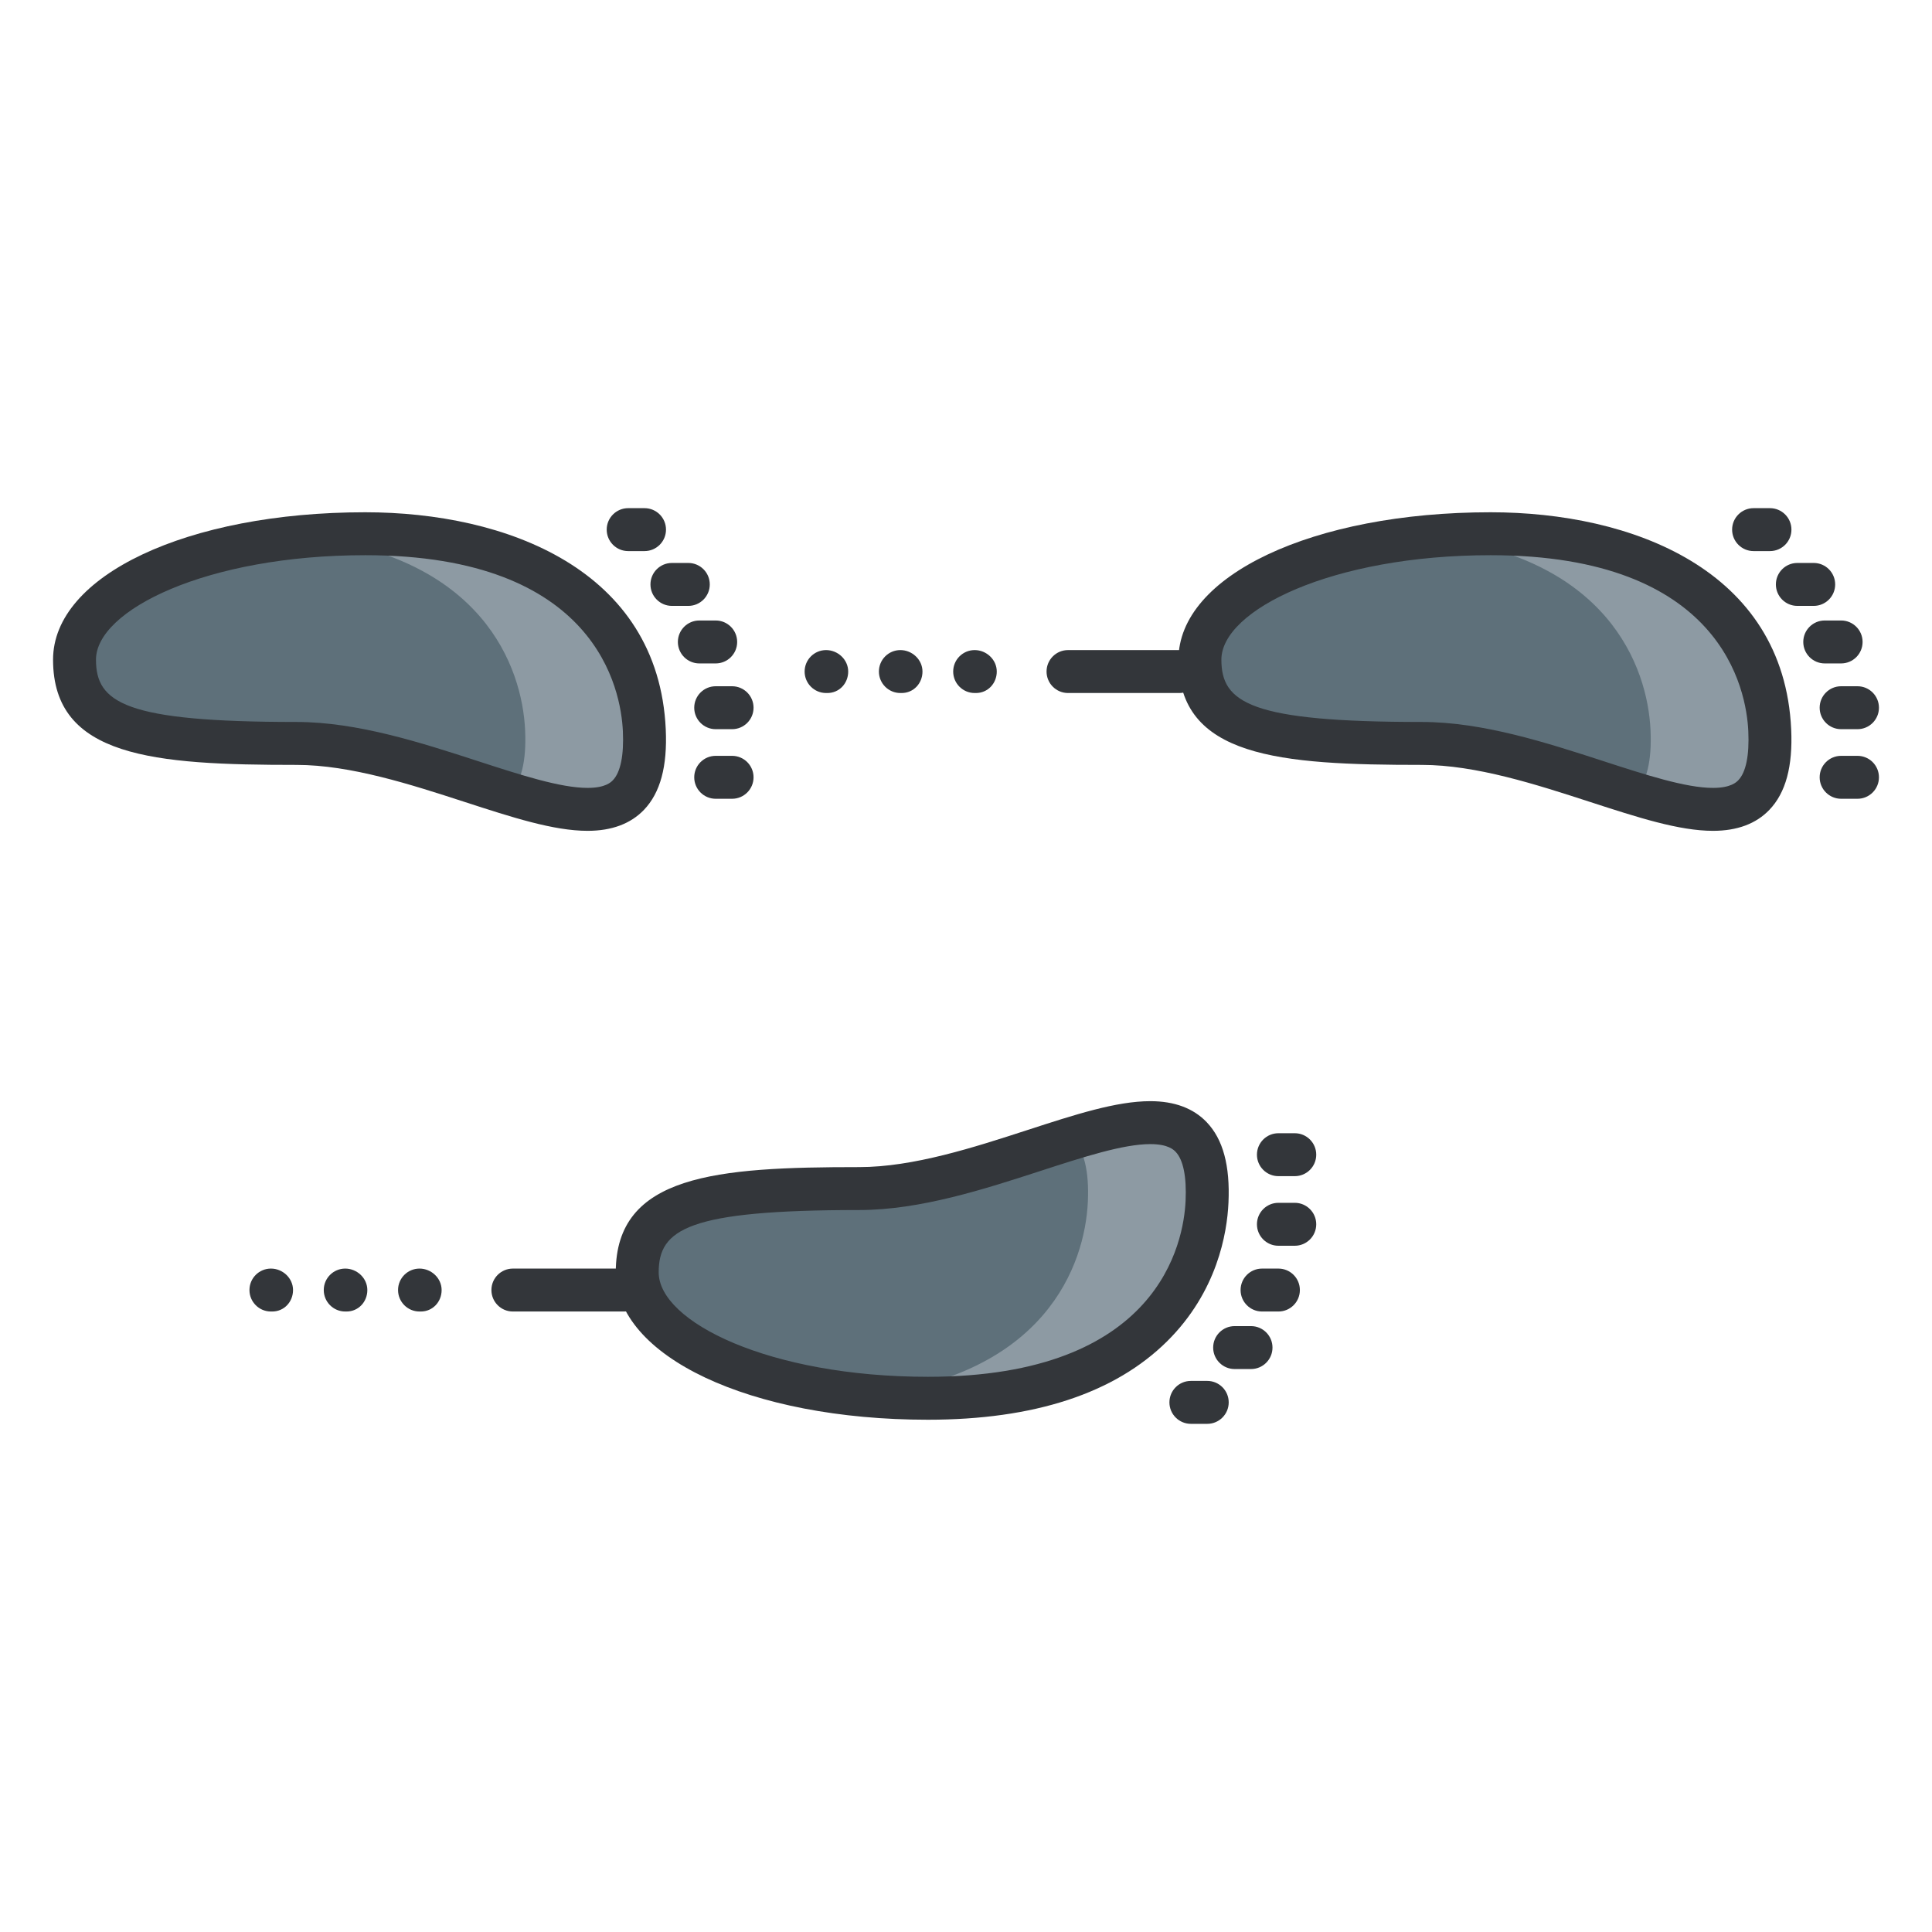 <?xml version="1.0" encoding="utf-8"?>
<!-- Generator: Adobe Illustrator 16.0.0, SVG Export Plug-In . SVG Version: 6.00 Build 0)  -->
<!DOCTYPE svg PUBLIC "-//W3C//DTD SVG 1.1//EN" "http://www.w3.org/Graphics/SVG/1.1/DTD/svg11.dtd">
<svg version="1.1" id="Layer_1" xmlns="http://www.w3.org/2000/svg" xmlns:xlink="http://www.w3.org/1999/xlink" x="0px" y="0px"
	 width="135px" height="135px" viewBox="0 0 135 135" style="enable-background:new 0 0 135 135;" xml:space="preserve">
<style type="text/css">
<![CDATA[
	.st0{fill:#465652;}
	.st1{fill:#AAB9BA;}
	.st2{fill:#47C67B;}
	.st3{fill:#AAC8D1;}
	.st4{fill:none;stroke:#E83834;stroke-width:6;stroke-linecap:round;stroke-linejoin:round;stroke-miterlimit:10;}
	.st5{fill:#7BC67B;}
	.st6{fill:#7BC7FF;}
	.st7{fill:#7C34C1;}
	.st8{fill:#7C8D96;}
	.st9{fill:#AD2707;}
	.st10{fill:#ADB8BC;}
	.st11{fill:#107510;}
	.st12{fill:#7FE5D8;}
	.st13{fill:#AF4AD1;}
	.st14{fill:#E02B7E;}
	.st15{fill:#E04038;}
	.st16{fill:#AFD7DD;}
	.st17{fill:#E0A010;}
	.st18{fill:#E0D5A4;}
	.st19{fill:#12B2B2;}
	.st20{fill:#12D66B;}
	.st21{fill:#E1A9FF;}
	.st22{fill:#1362A8;}
	.st23{fill:#E2378D;}
	.st24{fill:#E29C37;}
	.st25{fill:#E2B90E;}
	.st26{fill:#E2BF91;}
	.st27{fill:#E2CBAA;}
	.st28{fill:#14A594;}
	.st29{fill:#E4E9ED;}
	.st30{fill:#4A5D60;}
	.st31{fill:#E5B076;}
	.st32{fill:#E5B1C4;}
	.st33{fill:#E5E4C3;}
	.st34{fill:#4B6466;}
	.st35{fill:#E6FF2E;}
	.st36{fill:#18AA67;}
	.st37{fill:#E86207;}
	.st38{fill:#E8A113;}
	.st39{fill:#E8B5A6;}
	.st40{fill:#E8E8ED;}
	.st41{fill:#4E5154;}
	.st42{fill:#E9F1F4;}
	.st43{fill:#4F4B48;}
	.st44{fill:#4F74E8;}
	.st45{fill:#808E93;}
	.st46{fill:#80949B;}
	.st47{fill:#80EDAC;}
	.st48{fill:#B122E0;}
	.st49{fill:#B2C4CC;}
	.st50{fill:#83D839;}
	.st51{fill:#B3C6C6;}
	.st52{fill:none;stroke:#33363A;stroke-width:3;stroke-linecap:round;stroke-linejoin:round;stroke-miterlimit:10;}
	.st53{fill:#1A8E1C;}
	.st54{fill:#1A93D6;}
	.st55{fill:#B50B0B;}
	.st56{fill:#1AD88F;}
	.st57{fill:#B5DAF4;}
	.st58{fill:#EA7B1F;}
	.st59{fill:#EA81BD;}
	.st60{fill:#87B8D6;}
	.st61{fill:#87C3F4;}
	.st62{fill:#EAC79D;}
	.st63{fill:#EADF11;}
	.st64{fill:#EAE4C5;}
	.st65{fill:#B78094;}
	.st66{fill:#8844D8;}
	.st67{fill:#EBF4F7;}
	.st68{fill:#893015;}
	.st69{fill:#89410B;}
	.st70{fill:#899BA3;}
	.st71{fill:#EDE3B9;}
	.st72{enable-background:new    ;}
	.st73{fill:#50FF9F;}
	.st74{fill:#EEDCF4;}
	.st75{fill:#EFA37D;}
	.st76{fill:#EFA3CC;}
	.st77{fill:#EFC99A;}
	.st78{fill:#54AF79;}
	.st79{fill:#BA503A;}
	.st80{fill:#BA8663;}
	.st81{fill:#8B4FE0;}
	.st82{fill:#58ED9B;}
	.st83{fill:#BC7DFF;}
	.st84{fill:#8D9AA3;}
	.st85{fill:#BCCAD3;}
	.st86{fill:#8DE4FF;}
	.st87{fill:#20B518;}
	.st88{fill:#BF44F2;}
	.st89{fill:#21CEA1;}
	.st90{fill:#BFDAE0;}
	.st91{fill:#F0FBFC;}
	.st92{fill:#F2D9A7;}
	.st93{fill:#F2EAC9;}
	.st94{fill:#24D1AF;}
	.st95{fill:#25931C;}
	.st96{fill:#F4C4B3;}
	.st97{fill:#F4D3A2;}
	.st98{fill:#F4D647;}
	.st99{fill:#F4D7B8;}
	.st100{fill:#F4EC8E;}
	.st101{fill:#5B524D;}
	.st102{fill:#F77819;}
	.st103{fill:#F79AE1;}
	.st104{fill:#5E707A;}
	.st105{fill:#F93585;}
	.st106{fill:#F95D5D;}
	.st107{fill:#F9C19B;}
	.st108{fill:#F9CB58;}
	.st109{fill:#F9D2B2;}
	.st110{fill:#F9F07D;}
	.st111{fill:#F9F1D2;}
	.st112{fill:#F9F4B7;}
	.st113{fill:#F9F9E4;}
	.st114{fill:#5F1DAA;}
	.st115{fill:#5F9AD6;}
	.st116{fill:#C0C0C4;}
	.st117{fill:#91EA57;}
	.st118{fill:#C12727;}
	.st119{fill:#C191A0;}
	.st120{fill:#923BB7;}
	.st121{fill:#93A0A3;}
	.st122{fill:#93F9EA;}
	.st123{fill:#93FF5A;}
	.st124{fill:#C4833D;}
	.st125{fill:#95A2A5;}
	.st126{fill:#965514;}
	.st127{fill:#96562C;}
	.st128{fill:#2AF42F;}
	.st129{fill:#C5D7DD;}
	.st130{fill:#C68510;}
	.st131{fill:#C6A86D;}
	.st132{fill:#C6BB8D;}
	.st133{fill:#2C9DCE;}
	.st134{fill:#FBFCF2;}
	.st135{fill:#FC70B0;}
	.st136{fill:#FCE6C8;}
	.st137{fill:#FCF7E3;}
	.st138{fill:#C90D6B;}
	.st139{fill:#FDFEFF;}
	.st140{fill:#FDFFDC;}
	.st141{fill:#FF1A1A;}
	.st142{fill:#FF5252;}
	.st143{fill:#FF5B00;}
	.st144{fill:#FF6155;}
	.st145{fill:#FF630D;}
	.st146{fill:#FF6666;}
	.st147{fill:#FF7676;}
	.st148{fill:#FF7900;}
	.st149{fill:#FF860D;}
	.st150{fill:#FF8B00;}
	.st151{fill:#FF8F8F;}
	.st152{fill:#FF900B;}
	.st153{fill:#FF908A;}
	.st154{fill:#FF960B;}
	.st155{fill:#FF9C0D;}
	.st156{fill:#FFA9D4;}
	.st157{fill:#FFAA00;}
	.st158{fill:#FFAD40;}
	.st159{fill:#FFAF10;}
	.st160{fill:#FFB000;}
	.st161{fill:#FFBE08;}
	.st162{fill:#FFBF31;}
	.st163{fill:#FFC200;}
	.st164{fill:#FFCAE8;}
	.st165{fill:#FFCCF5;}
	.st166{fill:#FFD00B;}
	.st167{fill:#FFD039;}
	.st168{fill:#FFD400;}
	.st169{fill:#FFD833;}
	.st170{fill:#FFDB80;}
	.st171{fill:#FFDDD2;}
	.st172{fill:#FFE6D4;}
	.st173{fill:#FFE6EB;}
	.st174{fill:#FFE98D;}
	.st175{fill:#FFECD2;}
	.st176{fill:#FFF1D9;}
	.st177{fill:#FFF24D;}
	.st178{fill:#FFF3C2;}
	.st179{fill:#FFF4C7;}
	.st180{fill:#FFF800;}
	.st181{fill:#FFF80D;}
	.st182{fill:#FFF9DE;}
	.st183{fill:#FFFBD7;}
	.st184{fill:#FFFBEB;}
	.st185{fill:#FFFCC0;}
	.st186{fill:#FFFCDC;}
	.st187{fill:#FFFFFA;}
	.st188{fill:#FFFFFF;}
	.st189{fill:#63797F;}
	.st190{fill:#65E529;}
	.st191{fill:#66310E;}
	.st192{fill:#663C17;}
	.st193{fill:#9A5AE5;}
	.st194{fill:#CA30EF;}
	.st195{fill:#6892FC;}
	.st196{fill:#9CFFC4;}
	.st197{fill:#CC4306;}
	.st198{fill:#CC549E;}
	.st199{fill:#9E3256;}
	.st200{fill:#CDFFBB;}
	.st201{fill:#CE86AF;}
	.st202{fill:#CED9DD;}
	
		.st203{fill:none;stroke:#33363A;stroke-width:3;stroke-linecap:round;stroke-linejoin:round;stroke-miterlimit:10;stroke-dasharray:6;}
	.st204{fill:#CFE1E2;}
	.st205{fill:#33363A;}
	.st206{fill:#34C166;}
	.st207{fill:#364B5B;}
	.st208{fill:#3662CE;}
	.st209{fill:#36C6FF;}
	.st210{fill:#6ADB9A;}
	.st211{fill:#6D5C4D;}
	.st212{fill:#6EBDF9;}
	.st213{fill:#0031FF;}
	.st214{fill:#0062FF;}
	.st215{fill:#0068FF;}
	.st216{fill:#0086FF;}
	.st217{fill:#009BE8;}
	.st218{fill:#00AAFF;}
	.st219{fill:#D271FF;}
	.st220{fill:#D363A9;}
	.st221{fill:#D3964C;}
	.st222{fill:#D3DFE2;}
	.st223{fill:#D3E0E2;}
	.st224{fill:#D3EFF4;}
	.st225{fill:#063B66;}
	.st226{fill:#D60909;}
	.st227{fill:#D61D1D;}
	.st228{fill:#D7F0FF;}
	.st229{fill:#09B285;}
	.st230{fill:#D8D593;}
	.st231{fill:#D8E2EA;}
	.st232{fill:#D8E5EA;}
	.st233{fill:#3E5054;}
	.st234{fill:#D988FF;}
	.st235{fill:#D9E7E8;}
	.st236{fill:#702252;}
	.st237{fill:#70D3E0;}
	.st238{fill:#A02FF2;}
	.st239{fill:#A2F255;}
	.st240{fill:#A35616;}
	.st241{fill:#A3CCCC;}
	.st242{fill:#0A6ADD;}
	.st243{fill:#A5145D;}
	.st244{fill:#A57555;}
	.st245{fill:#77D6FC;}
	.st246{fill:#7815CE;}
	.st247{fill:#A7BBC1;}
	.st248{fill:#DBD279;}
	.st249{fill:#0D5C9E;}
	.st250{fill:#A83C11;}
	.st251{fill:#A8633D;}
	.st252{fill:#A8A3E5;}
	.st253{fill:#DCE6EA;}
	.st254{fill:#DCE7EA;}
	.st255{fill:#A962E8;}
	.st256{fill:#DD2466;}
	.st257{fill:#DDC38A;}
	.st258{fill:#DDD2B1;}
	.st259{fill:#DFE7E8;}
	.st260{fill:#42B1E8;}
	.st261{fill:#436377;}
	.st262{fill:#43B530;}
]]>
</style>
<g>
	<g>
		<g>
			<path class="st84" d="M84.342,83.978c0.545-11.883-13.086-0.926-24.305-0.926c-11.217,0-15.51,0.998-15.51,5.855
				c0,4.859,9.092,8.798,20.309,8.798C80.809,97.705,84.119,88.83,84.342,83.978z"/>
		</g>
		<g>
			<path class="st104" d="M74.971,79.526c0.758,0.85,1.143,2.26,1.043,4.451c-0.203,4.418-2.971,12.17-15.52,13.521
				c-9.129-0.861-15.967-4.379-15.967-8.592c0-4.857,4.293-5.855,15.51-5.855C65.025,83.052,70.486,80.888,74.971,79.526z"/>
		</g>
		<g>
			<path class="st205" d="M64.836,99.205c-12.433,0-21.809-4.427-21.809-10.298c0-6.828,7.05-7.355,17.01-7.355
				c3.78,0,8.018-1.376,11.756-2.59c3.332-1.082,6.21-2.017,8.587-2.017c1.683,0,3.009,0.494,3.939,1.469
				c1.143,1.196,1.64,3.038,1.521,5.632c-0.097,2.125-0.784,6.208-4.289,9.68C77.881,97.362,72.258,99.205,64.836,99.205z
				 M80.38,79.945c-1.902,0-4.699,0.908-7.66,1.87c-3.95,1.283-8.428,2.737-12.683,2.737c-11.987,0-14.01,1.344-14.01,4.355
				c0,3.452,7.725,7.298,18.809,7.298c16.186,0,17.875-9.412,18.008-12.296c0.077-1.683-0.163-2.867-0.693-3.422
				C82.022,80.353,81.633,79.945,80.38,79.945z"/>
		</g>
		<g>
			<path class="st205" d="M84.357,99.492h-1.143c-0.828,0-1.5-0.671-1.5-1.5s0.672-1.5,1.5-1.5h1.143c0.828,0,1.5,0.671,1.5,1.5
				S85.186,99.492,84.357,99.492z"/>
		</g>
		<g>
			<path class="st205" d="M87.416,95.663h-1.145c-0.828,0-1.5-0.671-1.5-1.5s0.672-1.5,1.5-1.5h1.145c0.828,0,1.5,0.671,1.5,1.5
				S88.244,95.663,87.416,95.663z"/>
		</g>
		<g>
			<path class="st205" d="M89.33,91.643h-1.143c-0.828,0-1.5-0.671-1.5-1.5s0.672-1.5,1.5-1.5h1.143c0.828,0,1.5,0.671,1.5,1.5
				S90.158,91.643,89.33,91.643z"/>
		</g>
		<g>
			<path class="st205" d="M90.473,87.048H89.33c-0.828,0-1.5-0.671-1.5-1.5s0.672-1.5,1.5-1.5h1.143c0.828,0,1.5,0.671,1.5,1.5
				S91.301,87.048,90.473,87.048z"/>
		</g>
		<g>
			<path class="st205" d="M90.473,82.185H89.33c-0.828,0-1.5-0.671-1.5-1.5s0.672-1.5,1.5-1.5h1.143c0.828,0,1.5,0.671,1.5,1.5
				S91.301,82.185,90.473,82.185z"/>
		</g>
	</g>
	<g>
		<g>
			<g>
				<path class="st84" d="M45.021,51.023c0.545,11.882-13.086,0.925-24.303,0.925c-11.219,0-15.512-0.998-15.512-5.855
					c0-4.859,9.092-8.798,20.311-8.798C41.49,37.295,44.799,46.17,45.021,51.023z"/>
			</g>
			<g>
				<path class="st104" d="M35.65,55.474c0.76-0.85,1.143-2.26,1.043-4.45c-0.203-4.419-2.969-12.171-15.52-13.522
					c-9.129,0.861-15.967,4.379-15.967,8.592c0,4.857,4.293,5.855,15.512,5.855C25.705,51.948,31.166,54.112,35.65,55.474z"/>
			</g>
			<g>
				<path class="st205" d="M41.061,58.055c-2.378,0-5.256-0.935-8.588-2.017c-3.738-1.214-7.975-2.59-11.754-2.59
					c-9.961,0-17.012-0.528-17.012-7.355c0-5.871,9.377-10.298,21.811-10.298c9.817,0,20.489,3.982,21.002,15.16
					c0.119,2.594-0.378,4.436-1.52,5.631C44.068,57.561,42.743,58.055,41.061,58.055z M25.518,38.795
					c-11.085,0-18.811,3.846-18.811,7.298c0,3.012,2.023,4.355,14.012,4.355c4.254,0,8.731,1.454,12.681,2.737
					c2.961,0.962,5.759,1.87,7.661,1.87c1.253,0,1.642-0.407,1.77-0.542c0.53-0.555,0.771-1.738,0.693-3.421
					C43.391,48.208,41.701,38.795,25.518,38.795z"/>
			</g>
			<g>
				<path class="st205" d="M45.037,38.508h-1.143c-0.828,0-1.5-0.671-1.5-1.5s0.672-1.5,1.5-1.5h1.143c0.828,0,1.5,0.671,1.5,1.5
					S45.865,38.508,45.037,38.508z"/>
			</g>
			<g>
				<path class="st205" d="M48.096,42.337h-1.145c-0.828,0-1.5-0.671-1.5-1.5s0.672-1.5,1.5-1.5h1.145c0.828,0,1.5,0.671,1.5,1.5
					S48.924,42.337,48.096,42.337z"/>
			</g>
			<g>
				<path class="st205" d="M50.01,46.357h-1.143c-0.828,0-1.5-0.671-1.5-1.5s0.672-1.5,1.5-1.5h1.143c0.828,0,1.5,0.671,1.5,1.5
					S50.838,46.357,50.01,46.357z"/>
			</g>
			<g>
				<path class="st205" d="M51.154,50.952H50.01c-0.828,0-1.5-0.671-1.5-1.5s0.672-1.5,1.5-1.5h1.145c0.828,0,1.5,0.671,1.5,1.5
					S51.982,50.952,51.154,50.952z"/>
			</g>
			<g>
				<path class="st205" d="M51.154,55.815H50.01c-0.828,0-1.5-0.671-1.5-1.5s0.672-1.5,1.5-1.5h1.145c0.828,0,1.5,0.671,1.5,1.5
					S51.982,55.815,51.154,55.815z"/>
			</g>
		</g>
		<g>
			<g>
				<path class="st84" d="M123.662,51.023c0.545,11.882-13.088,0.925-24.305,0.925s-15.512-0.998-15.512-5.855
					c0-4.859,9.094-8.798,20.311-8.798C120.129,37.295,123.439,46.17,123.662,51.023z"/>
			</g>
			<g>
				<path class="st104" d="M114.289,55.474c0.76-0.85,1.145-2.26,1.043-4.45c-0.203-4.419-2.969-12.171-15.52-13.522
					c-9.127,0.861-15.967,4.379-15.967,8.592c0,4.857,4.295,5.855,15.512,5.855C104.344,51.948,109.807,54.112,114.289,55.474z"/>
			</g>
			<g>
				<path class="st205" d="M119.7,58.055c-2.378,0-5.256-0.935-8.589-2.017c-3.737-1.214-7.975-2.59-11.754-2.59
					c-9.961,0-17.012-0.528-17.012-7.355c0-5.871,9.377-10.298,21.811-10.298c9.818,0,20.491,3.982,21.004,15.16
					c0.119,2.594-0.378,4.436-1.521,5.631C122.709,57.561,121.384,58.055,119.7,58.055z M104.156,38.795
					c-11.085,0-18.811,3.846-18.811,7.298c0,3.012,2.023,4.355,14.012,4.355c4.254,0,8.731,1.454,12.681,2.737
					c2.962,0.961,5.76,1.87,7.662,1.87c1.253,0,1.643-0.408,1.771-0.542c0.53-0.555,0.771-1.738,0.693-3.421
					C122.031,48.208,120.342,38.795,104.156,38.795z"/>
			</g>
			<g>
				<path class="st205" d="M123.678,38.508h-1.145c-0.828,0-1.5-0.671-1.5-1.5s0.672-1.5,1.5-1.5h1.145c0.828,0,1.5,0.671,1.5,1.5
					S124.506,38.508,123.678,38.508z"/>
			</g>
			<g>
				<path class="st205" d="M126.734,42.337h-1.143c-0.828,0-1.5-0.671-1.5-1.5s0.672-1.5,1.5-1.5h1.143c0.828,0,1.5,0.671,1.5,1.5
					S127.562,42.337,126.734,42.337z"/>
			</g>
			<g>
				<path class="st205" d="M128.65,46.357h-1.145c-0.828,0-1.5-0.671-1.5-1.5s0.672-1.5,1.5-1.5h1.145c0.828,0,1.5,0.671,1.5,1.5
					S129.479,46.357,128.65,46.357z"/>
			</g>
			<g>
				<path class="st205" d="M129.793,50.952h-1.143c-0.828,0-1.5-0.671-1.5-1.5s0.672-1.5,1.5-1.5h1.143c0.828,0,1.5,0.671,1.5,1.5
					S130.621,50.952,129.793,50.952z"/>
			</g>
			<g>
				<path class="st205" d="M129.793,55.815h-1.143c-0.828,0-1.5-0.671-1.5-1.5s0.672-1.5,1.5-1.5h1.143c0.828,0,1.5,0.671,1.5,1.5
					S130.621,55.815,129.793,55.815z"/>
			</g>
		</g>
	</g>
	<g>
		<g>
			<path class="st205" d="M43.615,91.643h-7.777c-0.828,0-1.5-0.671-1.5-1.5s0.672-1.5,1.5-1.5h7.777c0.828,0,1.5,0.671,1.5,1.5
				S44.443,91.643,43.615,91.643z"/>
		</g>
		<g>
			<path class="st205" d="M29.404,91.643h-0.09c-0.828,0-1.5-0.671-1.5-1.5s0.672-1.5,1.5-1.5s1.545,0.671,1.545,1.5
				S30.232,91.643,29.404,91.643z"/>
		</g>
		<g>
			<path class="st205" d="M24.213,91.643h-0.09c-0.828,0-1.5-0.671-1.5-1.5s0.672-1.5,1.5-1.5s1.545,0.671,1.545,1.5
				S25.041,91.643,24.213,91.643z"/>
		</g>
		<g>
			<path class="st205" d="M19.021,91.643h-0.09c-0.828,0-1.5-0.671-1.5-1.5s0.672-1.5,1.5-1.5s1.545,0.671,1.545,1.5
				S19.85,91.643,19.021,91.643z"/>
		</g>
	</g>
	<g>
		<g>
			<path class="st205" d="M82.406,48.425h-7.777c-0.828,0-1.5-0.671-1.5-1.5s0.672-1.5,1.5-1.5h7.777c0.828,0,1.5,0.671,1.5,1.5
				S83.234,48.425,82.406,48.425z"/>
		</g>
		<g>
			<path class="st205" d="M68.195,48.425h-0.09c-0.828,0-1.5-0.671-1.5-1.5s0.672-1.5,1.5-1.5s1.545,0.671,1.545,1.5
				S69.023,48.425,68.195,48.425z"/>
		</g>
		<g>
			<path class="st205" d="M63.004,48.425h-0.09c-0.828,0-1.5-0.671-1.5-1.5s0.672-1.5,1.5-1.5s1.545,0.671,1.545,1.5
				S63.832,48.425,63.004,48.425z"/>
		</g>
		<g>
			<path class="st205" d="M57.814,48.425h-0.09c-0.828,0-1.5-0.671-1.5-1.5s0.672-1.5,1.5-1.5s1.545,0.671,1.545,1.5
				S58.643,48.425,57.814,48.425z"/>
		</g>
	</g>
</g>
</svg>
